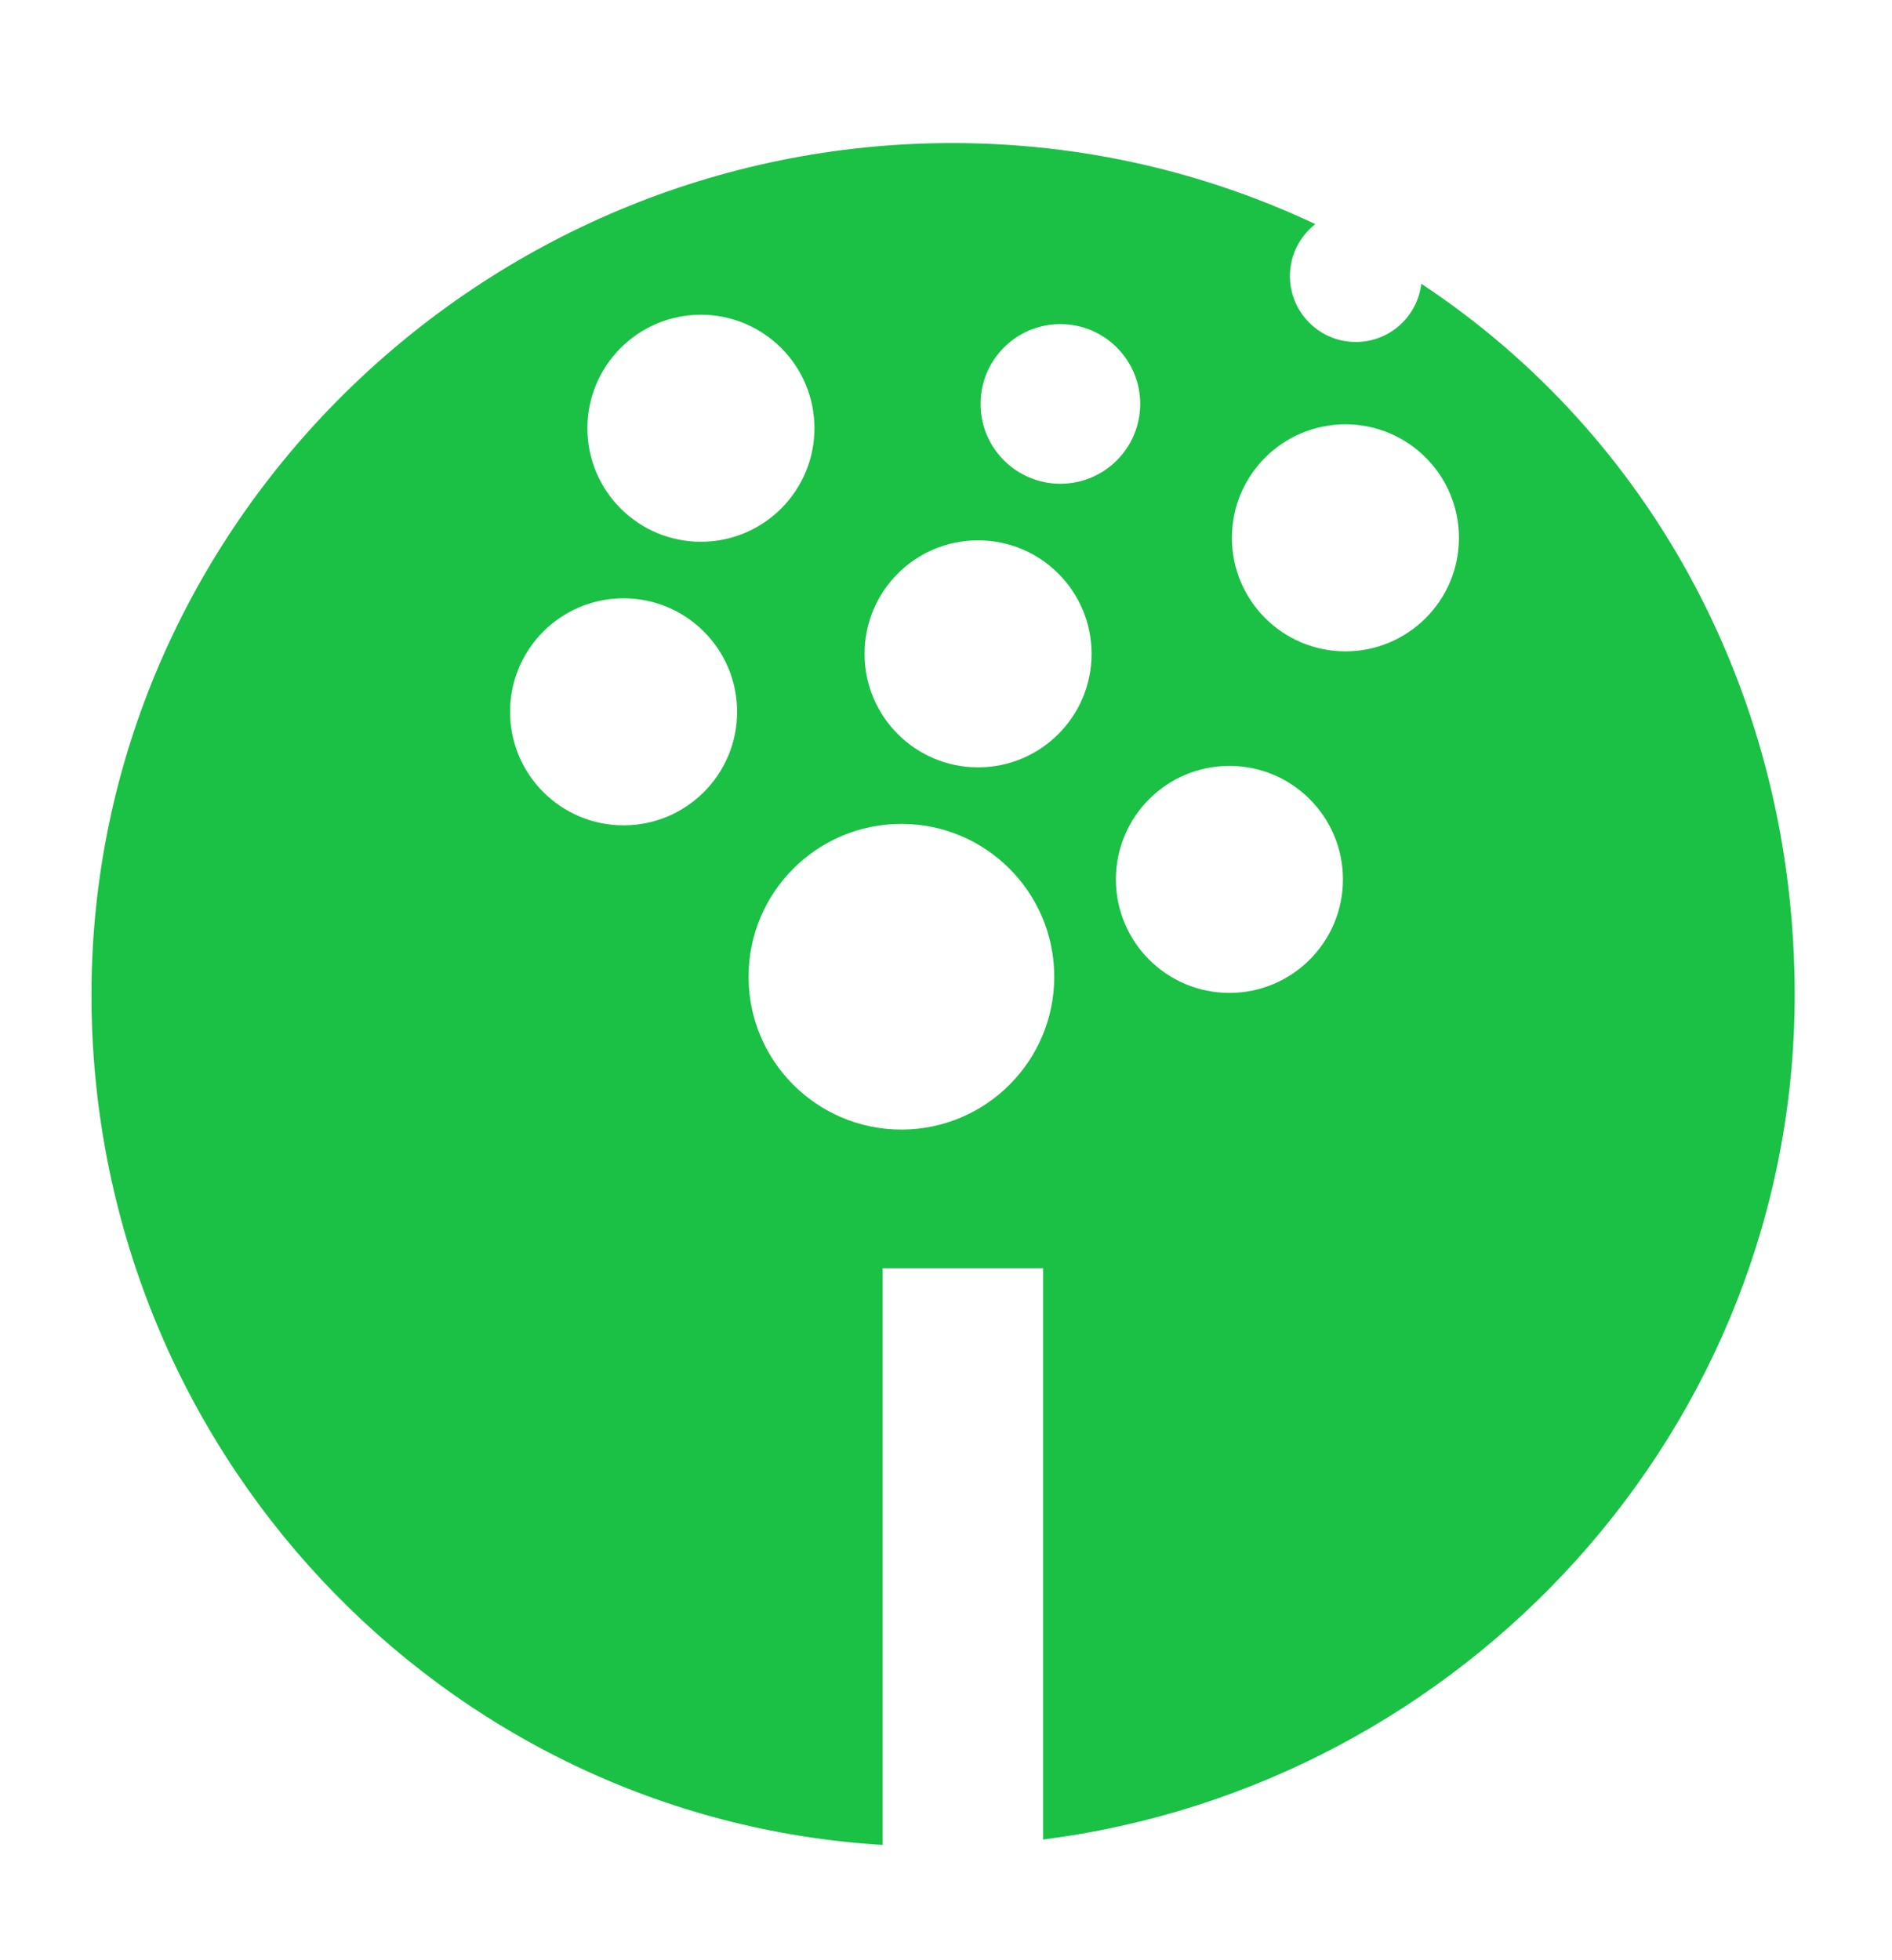 <?xml version="1.0" encoding="utf-8"?>
<!-- Generator: Adobe Illustrator 15.0.0, SVG Export Plug-In . SVG Version: 6.00 Build 0)  -->
<!DOCTYPE svg PUBLIC "-//W3C//DTD SVG 1.1//EN" "http://www.w3.org/Graphics/SVG/1.1/DTD/svg11.dtd">
<svg version="1.1" id="Calque_1" xmlns="http://www.w3.org/2000/svg" xmlns:xlink="http://www.w3.org/1999/xlink" x="0px" y="0px"
	 width="94.318px" height="97.725px" viewBox="0 0 94.318 97.725" enable-background="new 0 0 94.318 97.725" xml:space="preserve">
<path fill="#1AC145" d="M70.852,14.146c-0.19,1.634-1.577,2.903-3.262,2.903c-1.815,0-3.286-1.472-3.286-3.286
	c0-1.053,0.497-1.987,1.267-2.589c-5.49-2.591-11.624-4.042-18.098-4.042C24.021,7.133,4.56,26.144,4.56,49.595
	C4.56,72.182,22,90.647,44,91.977V63.225h8v28.483c21-2.681,37.467-20.513,37.467-42.113C89.467,34.783,82.348,21.744,70.852,14.146
	z M52.861,16.158c2.197,0,3.979,1.782,3.979,3.979c0,2.198-1.782,3.98-3.979,3.98c-2.198,0-3.979-1.782-3.979-3.98
	C48.882,17.94,50.663,16.158,52.861,16.158z M34.942,15.691c3.125,0,5.659,2.533,5.659,5.658c0,3.127-2.533,5.66-5.659,5.66
	s-5.659-2.533-5.659-5.66C29.283,18.225,31.816,15.691,34.942,15.691z M31.086,41.146c-3.126,0-5.659-2.534-5.659-5.659
	c0-3.126,2.533-5.659,5.659-5.659c3.125,0,5.659,2.533,5.659,5.659C36.746,38.612,34.212,41.146,31.086,41.146z M44.935,56.313
	c-4.208,0-7.619-3.411-7.619-7.619c0-4.209,3.411-7.62,7.619-7.62s7.62,3.411,7.62,7.62C52.555,52.901,49.143,56.313,44.935,56.313z
	 M48.758,38.255c-3.126,0-5.659-2.534-5.659-5.659c0-3.126,2.533-5.659,5.659-5.659c3.125,0,5.658,2.533,5.658,5.659
	C54.416,35.721,51.883,38.255,48.758,38.255z M61.288,49.5c-3.126,0-5.659-2.533-5.659-5.659s2.533-5.659,5.659-5.659
	c3.125,0,5.659,2.533,5.659,5.659S64.413,49.5,61.288,49.5z M67.071,32.472c-3.126,0-5.659-2.534-5.659-5.659
	c0-3.126,2.533-5.659,5.659-5.659c3.125,0,5.659,2.533,5.659,5.659C72.73,29.938,70.196,32.472,67.071,32.472z"/>
</svg>
